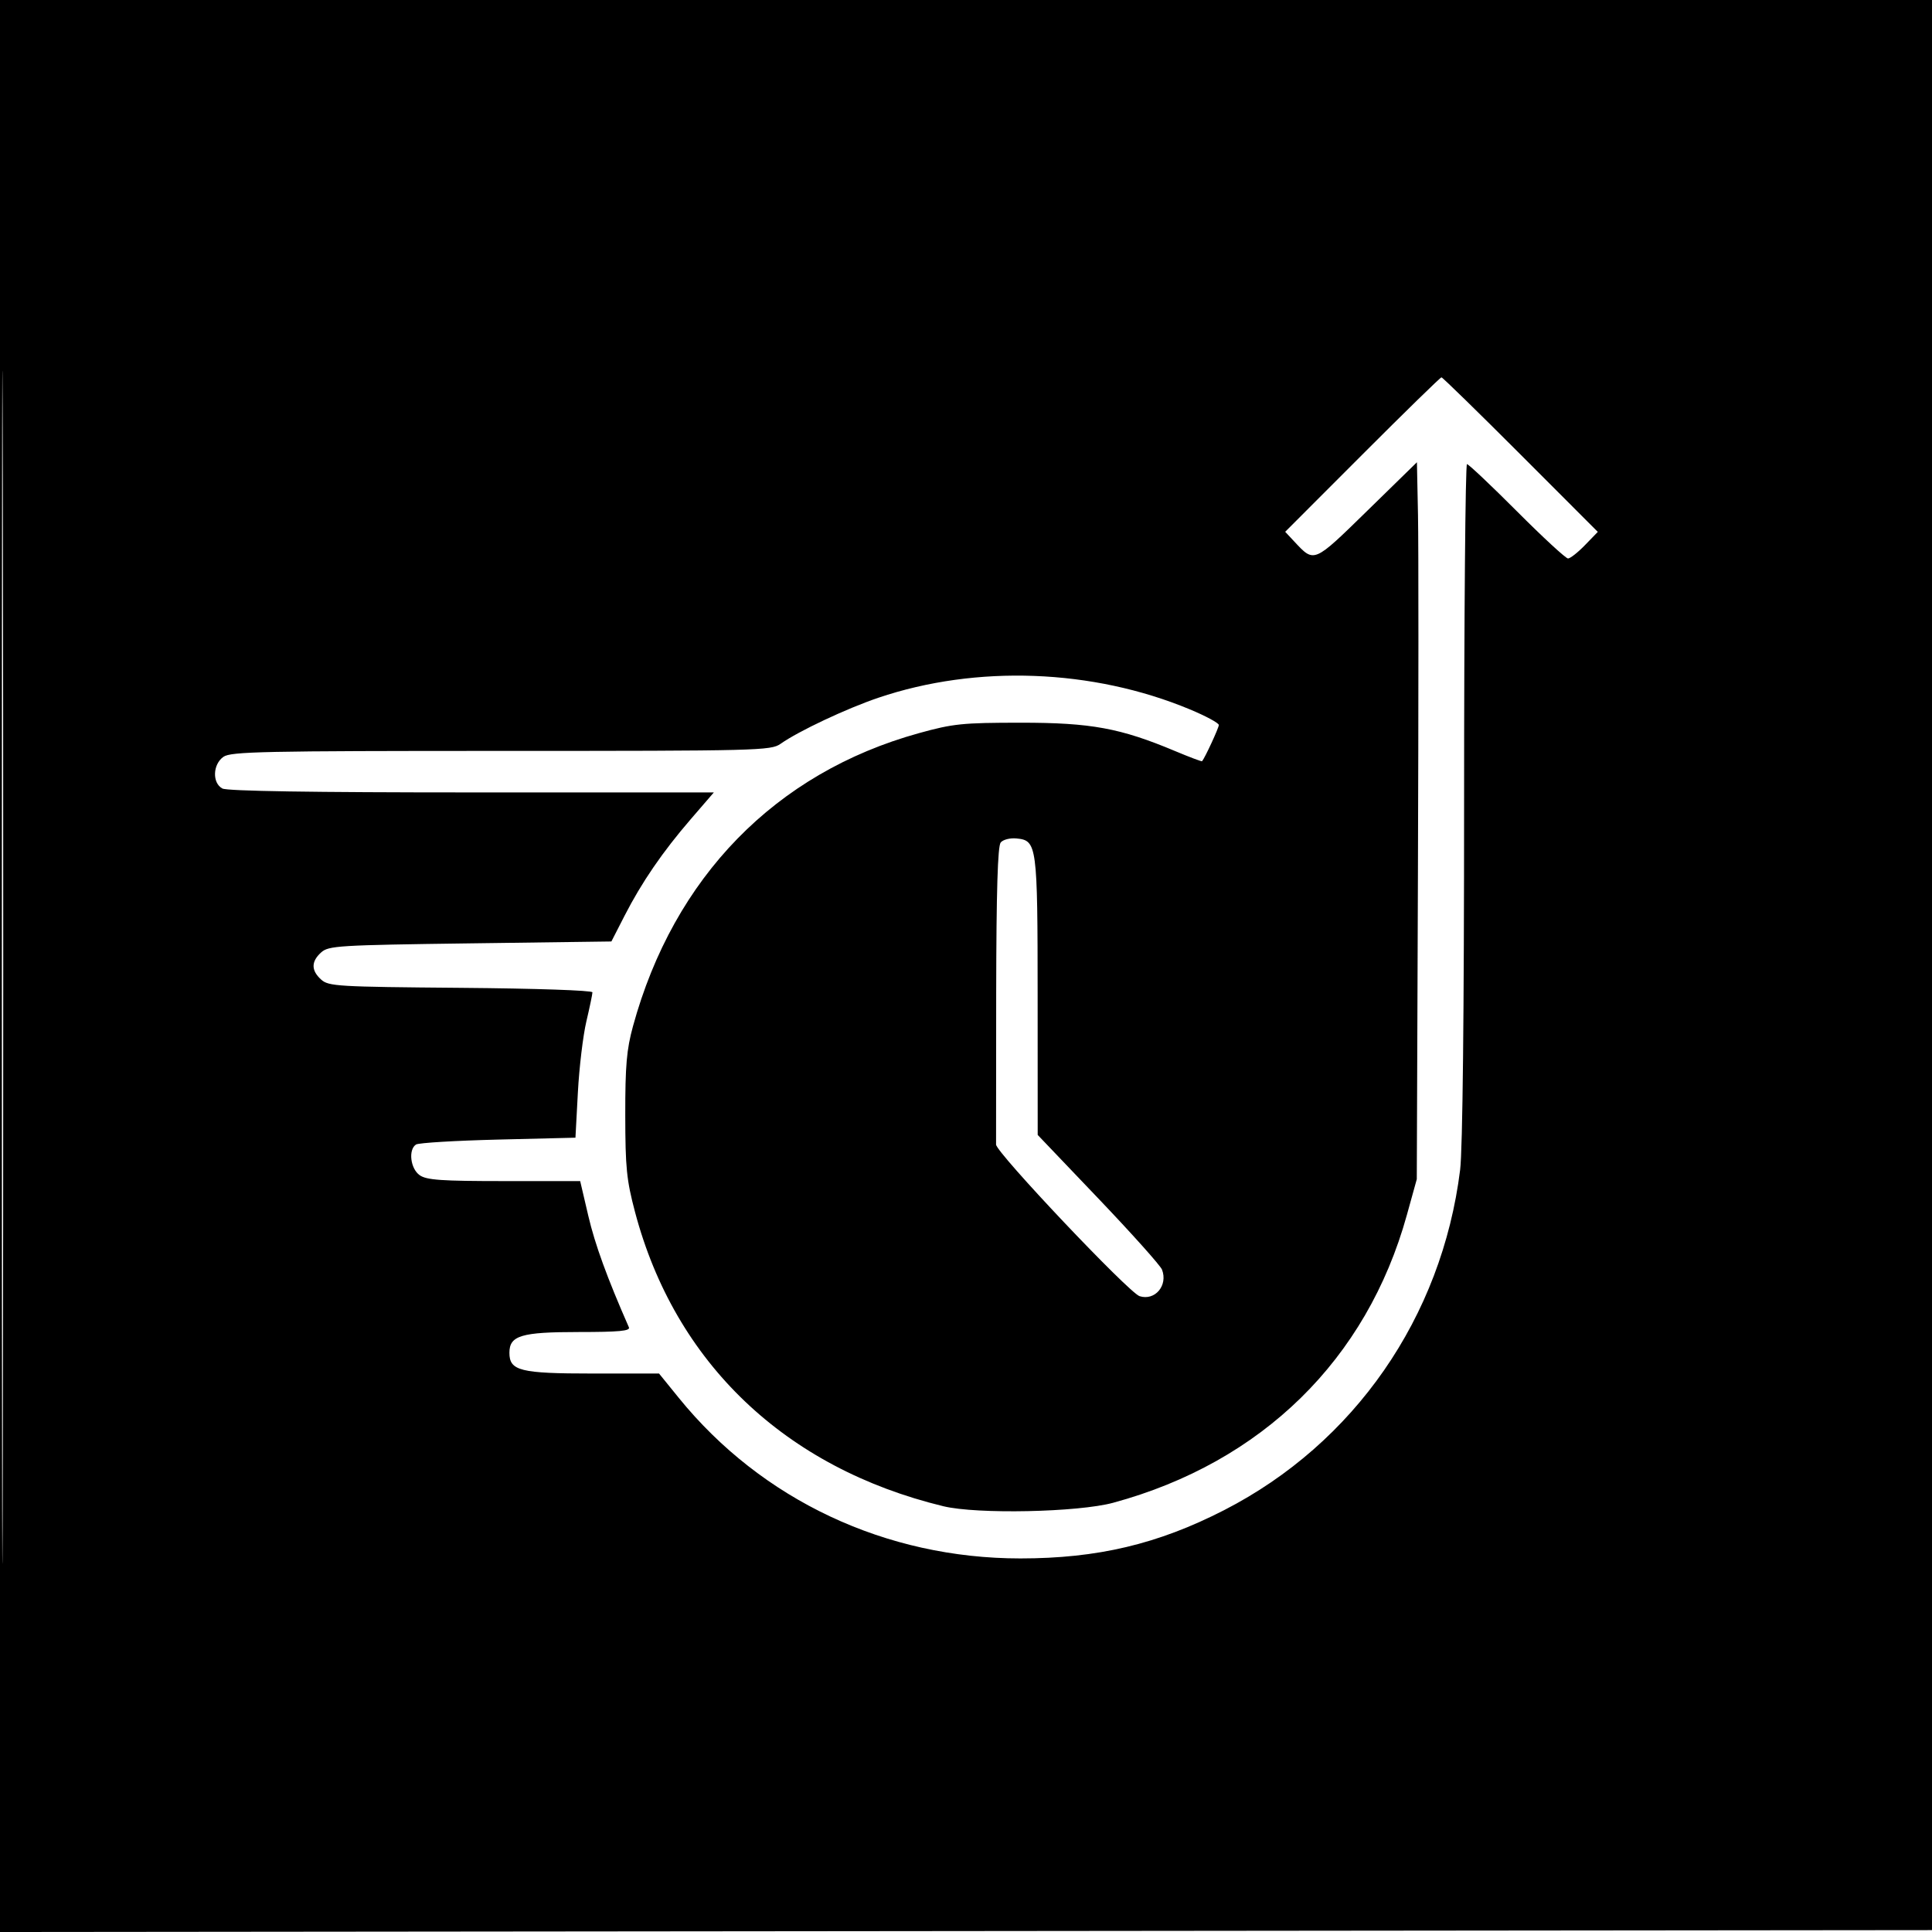<svg xmlns="http://www.w3.org/2000/svg" width="512" height="512" viewBox="0 0 512 512" version="1.1">
	<path d="M 0 256.002 L 0 512.004 256.250 511.752 L 512.500 511.500 512.752 255.750 L 513.004 0 256.502 0 L 0 0 0 256.002 M 0.492 256.500 C 0.492 397.300, 0.608 454.751, 0.750 384.170 C 0.892 313.588, 0.892 198.388, 0.750 128.170 C 0.608 57.951, 0.492 115.700, 0.492 256.500 M 361.034 120.466 L 340.587 140.931 343.043 143.557 C 348.329 149.208, 348.052 149.325, 362.358 135.343 L 375.500 122.500 375.784 136.500 C 375.940 144.200, 375.932 186.950, 375.766 231.500 L 375.463 312.500 372.829 322 C 362.209 360.299, 334.418 387.534, 295.031 398.241 C 285.705 400.776, 258.914 401.327, 250 399.167 C 208.065 389.007, 178.875 361.156, 168.291 321.206 C 166.046 312.734, 165.717 309.466, 165.702 295.500 C 165.687 282.405, 166.058 278.133, 167.745 271.969 C 178.561 232.448, 205.517 204.811, 243.500 194.299 C 252.609 191.778, 255.014 191.531, 270.500 191.525 C 289.139 191.519, 296.888 192.943, 311.436 199.050 C 315.250 200.652, 318.458 201.858, 318.563 201.731 C 319.350 200.781, 323 192.886, 323 192.133 C 323 191.613, 319.546 189.749, 315.324 187.991 C 289.551 177.262, 258.756 176.115, 232.760 184.917 C 224.320 187.774, 211.605 193.764, 206.846 197.126 C 204.310 198.916, 200.988 199, 132.818 199 C 69.838 199, 61.184 199.183, 59.223 200.557 C 56.370 202.555, 56.200 207.502, 58.934 208.965 C 60.210 209.648, 82.712 210, 125.023 210 L 189.178 210 183.082 217.065 C 175.580 225.760, 170.054 233.821, 165.500 242.713 L 162.024 249.500 124.616 250 C 89.627 250.468, 87.071 250.623, 85.104 252.405 C 82.432 254.824, 82.432 257.176, 85.104 259.595 C 87.074 261.379, 89.417 261.518, 122.104 261.787 C 141.934 261.950, 157 262.463, 157 262.975 C 157 263.470, 156.277 266.941, 155.393 270.688 C 154.509 274.435, 153.496 282.900, 153.143 289.500 L 152.500 301.500 132 302 C 120.725 302.275, 110.938 302.864, 110.250 303.309 C 108.155 304.665, 108.759 309.718, 111.223 311.443 C 113.056 312.727, 116.977 313, 133.599 313 L 153.753 313 155.916 322.250 C 157.679 329.793, 160.926 338.705, 166.664 351.750 C 167.089 352.716, 164.064 353, 153.329 353 C 138.127 353, 135 353.938, 135 358.500 C 135 363.286, 137.862 364, 157.048 364 L 174.651 364 179.894 370.462 C 201.863 397.539, 234.760 413, 270.404 413 C 290.852 413, 306.855 409.208, 324.415 400.200 C 358.917 382.502, 382.096 349.078, 386.947 310.026 C 387.613 304.667, 388 268.744, 388 212.276 C 388 163.174, 388.344 123, 388.765 123 C 389.186 123, 395.142 128.625, 402 135.500 C 408.858 142.375, 414.951 148, 415.539 148 C 416.127 148, 418.144 146.415, 420.022 144.477 L 423.436 140.955 402.977 120.477 C 391.725 109.215, 382.285 100, 382 100 C 381.715 100, 372.280 109.210, 361.034 120.466 M 265.198 223.262 C 264.401 224.222, 264.046 236.011, 263.999 263.063 C 263.963 284.203, 263.948 302.319, 263.967 303.320 C 264.006 305.453, 299.173 342.603, 302.003 343.501 C 306.082 344.796, 309.567 340.666, 307.943 336.463 C 307.526 335.383, 299.944 326.910, 291.093 317.634 L 275 300.768 274.985 264.134 C 274.969 223.823, 274.824 222.733, 269.392 222.199 C 267.685 222.031, 265.829 222.501, 265.198 223.262" stroke="none" fill="black" fill-rule="evenodd"/>
</svg>